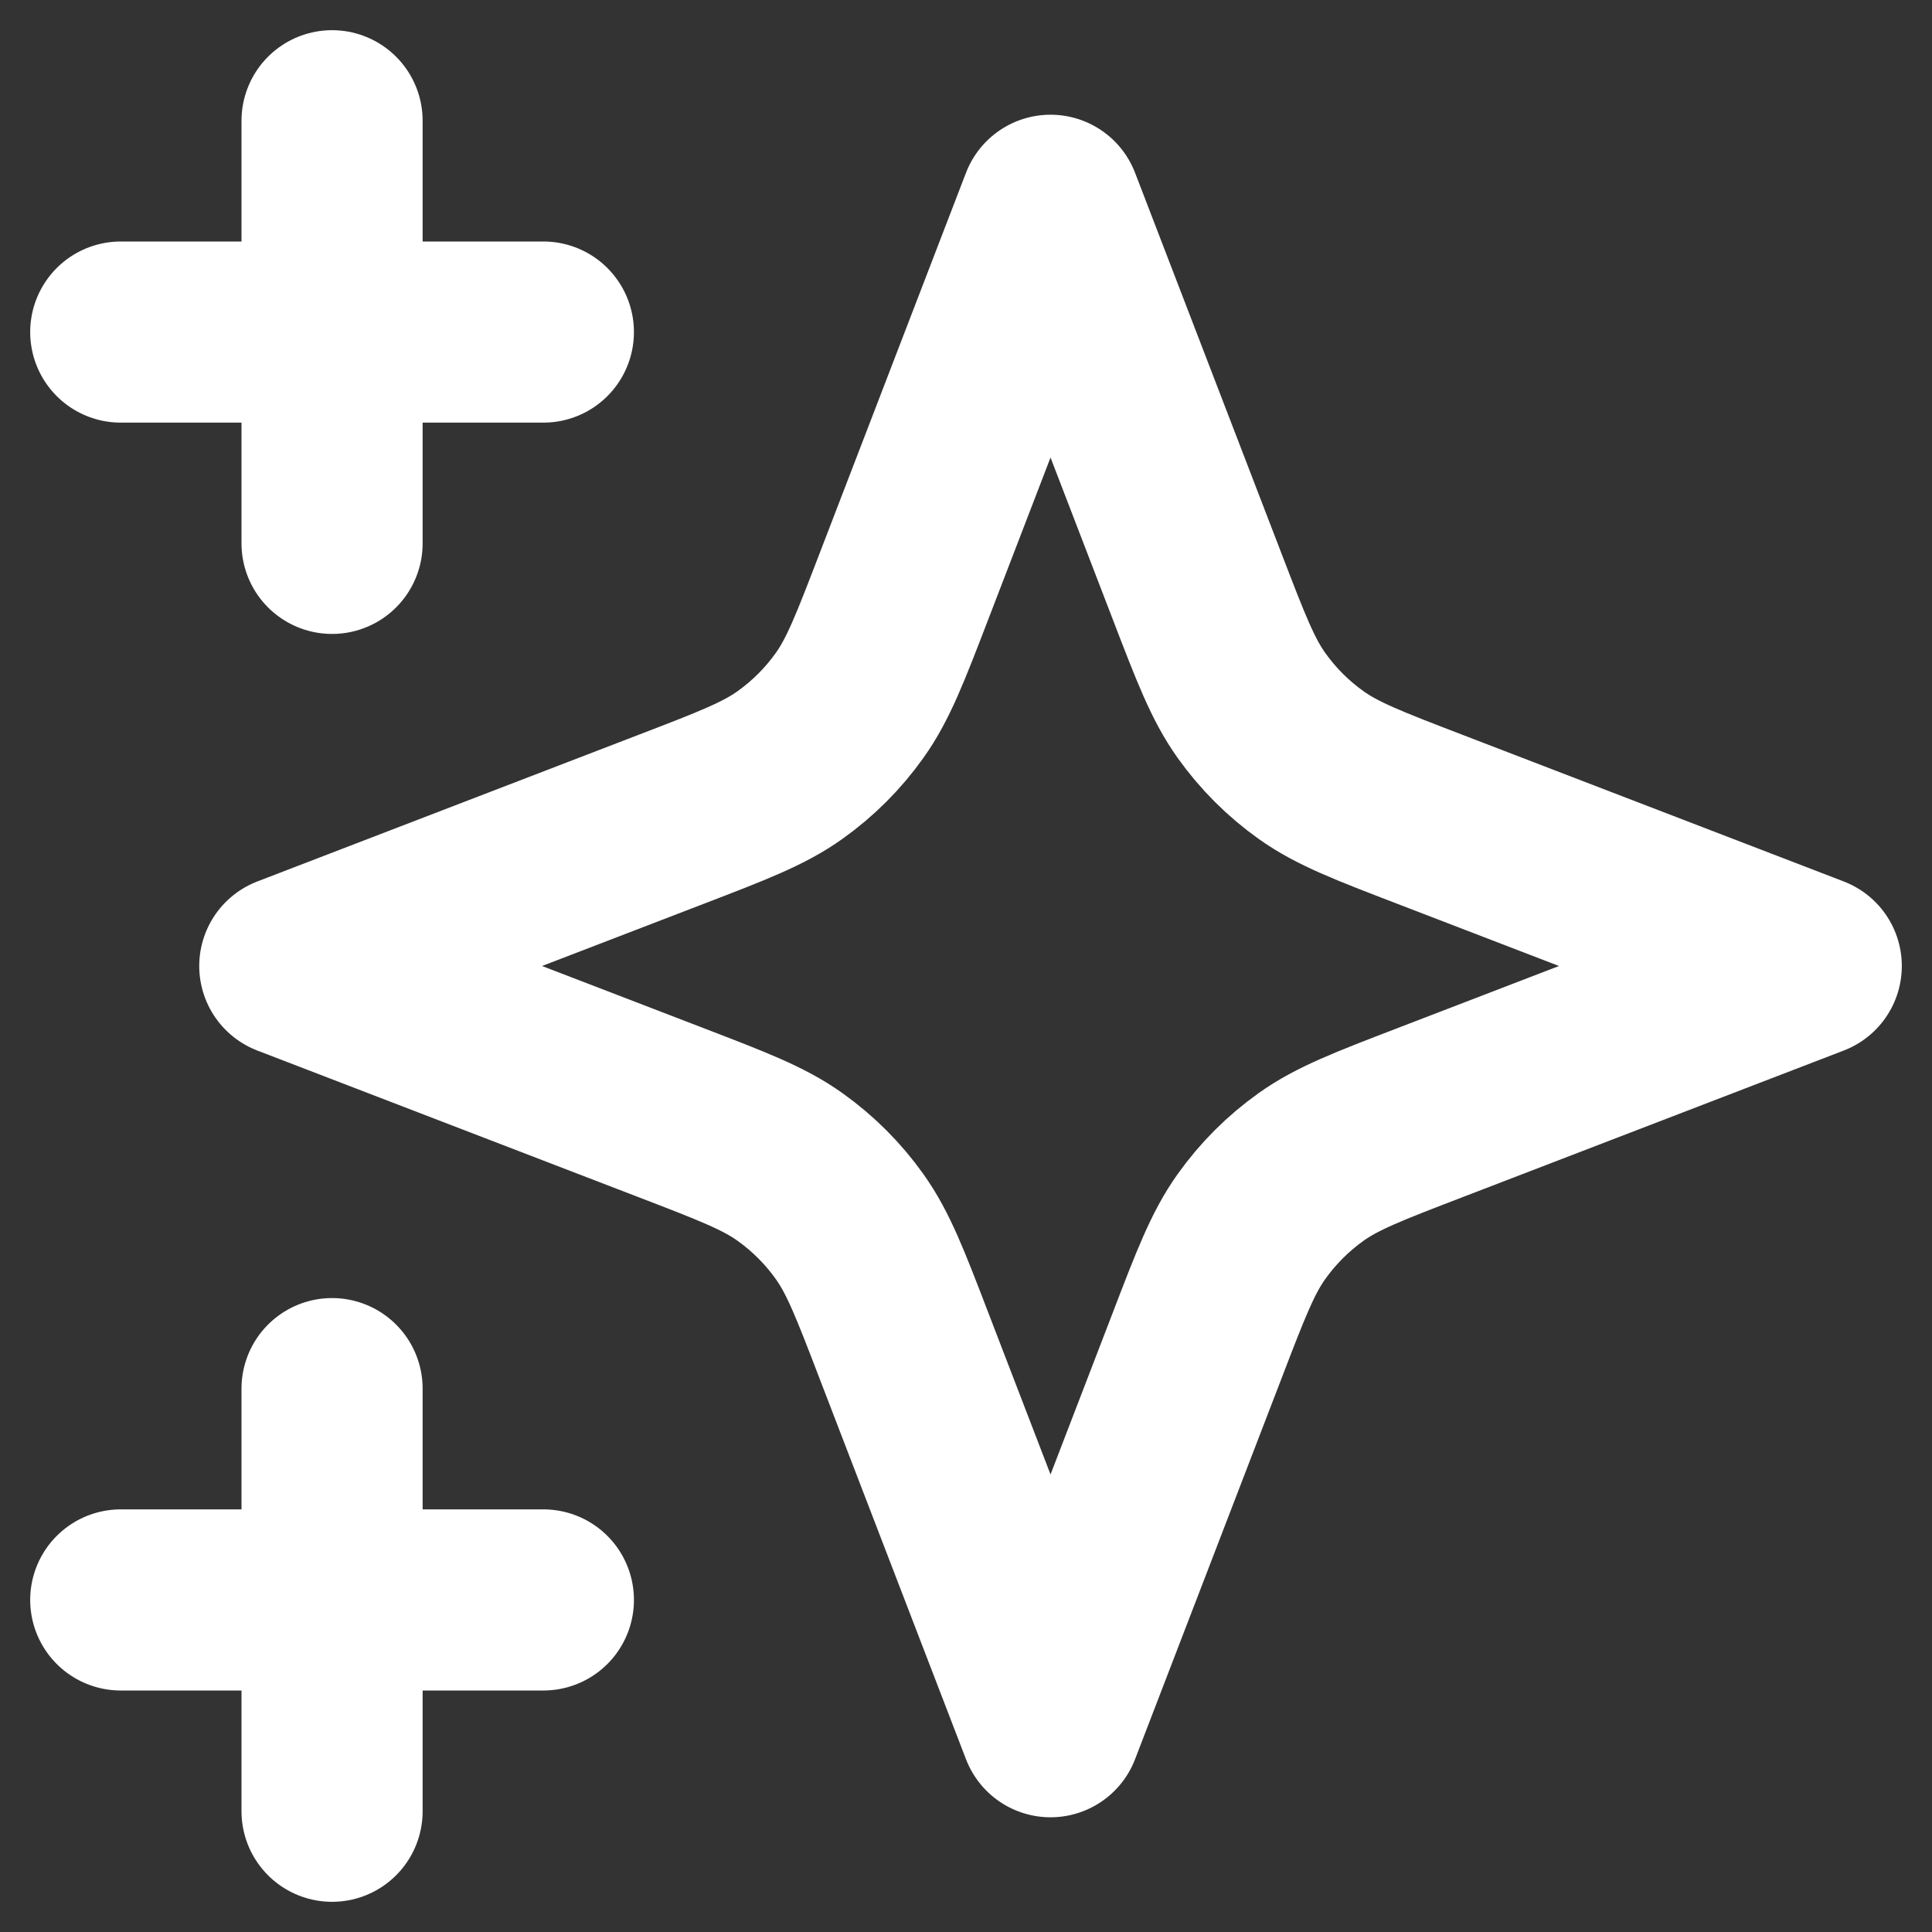 <svg xmlns="http://www.w3.org/2000/svg" width="16" height="16" viewBox="0 0 16 16" fill="none">
  <rect x="0" y="0" width="16" height="16" fill="#333333" stroke="none"/>
  <path d="M2.75 15V11.5M2.75 4.5V1M1 2.75H4.5M1 13.25H4.5M8.7 1.7L7.486 4.856C7.289 5.369 7.19 5.626 7.036 5.842C6.9 6.033 6.733 6.2 6.542 6.336C6.326 6.49 6.069 6.589 5.556 6.786L2.4 8L5.556 9.214C6.069 9.411 6.326 9.51 6.542 9.664C6.733 9.8 6.9 9.967 7.036 10.158C7.19 10.374 7.289 10.63 7.486 11.144L8.7 14.3L9.914 11.144C10.111 10.63 10.21 10.374 10.364 10.158C10.5 9.967 10.667 9.8 10.858 9.664C11.074 9.51 11.331 9.411 11.844 9.214L15 8L11.844 6.786C11.331 6.589 11.074 6.49 10.858 6.336C10.667 6.2 10.5 6.033 10.364 5.842C10.21 5.626 10.111 5.369 9.914 4.856L8.7 1.7Z" stroke="white" stroke-width="1.5" stroke-linecap="round" stroke-linejoin="round"/>
</svg>